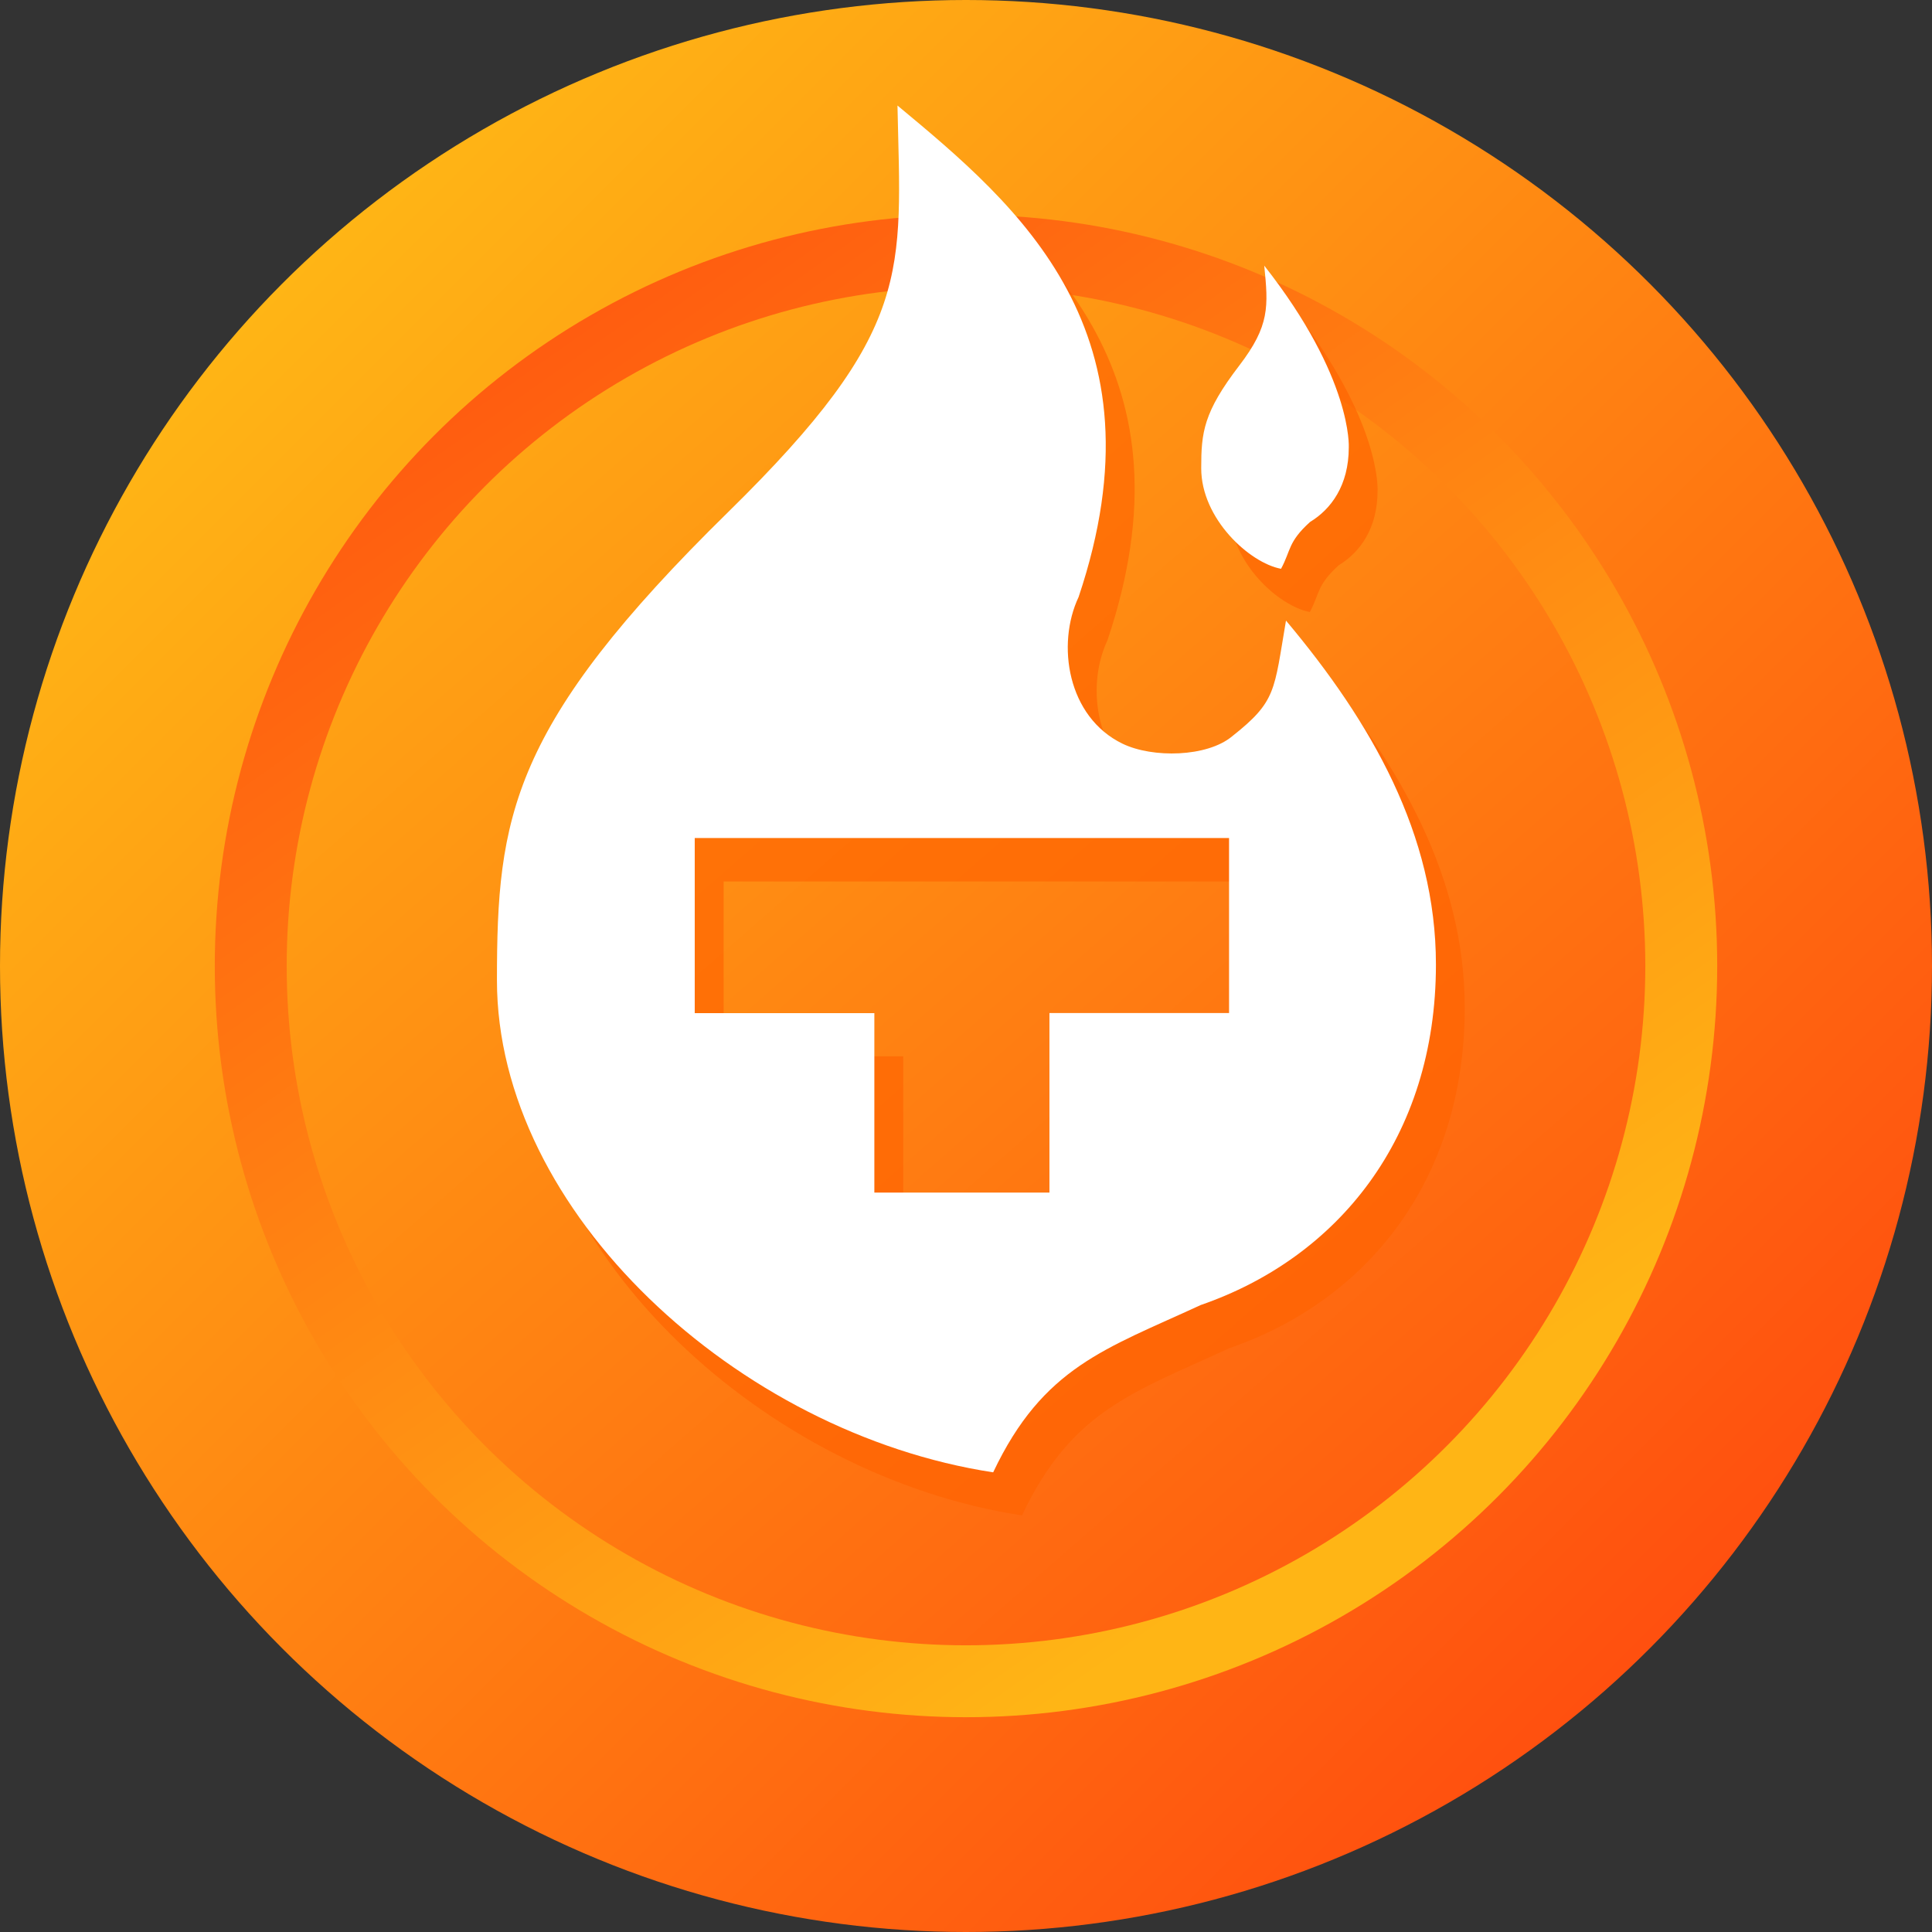 <svg id="Layer_1" data-name="Layer 1" xmlns="http://www.w3.org/2000/svg" xmlns:xlink="http://www.w3.org/1999/xlink" viewBox="0 0 640 640"><rect x="0" y="0" width="640" height="640" fill="#333333" stroke="none"/><defs><style>.cls-1{fill:url(#linear-gradient);}.cls-2{fill:url(#linear-gradient-2);}.cls-3{fill:url(#linear-gradient-3);}.cls-4{opacity:0.65;}.cls-5{fill:#ff6200;}.cls-6{fill:#fff;}</style><linearGradient id="linear-gradient" x1="3175.45" y1="-690.73" x2="3175.45" y2="-1336.45" gradientTransform="translate(-1207.2 3283.55) rotate(-45)" gradientUnits="userSpaceOnUse"><stop offset="0" stop-color="#ff4f0f"/><stop offset="1" stop-color="#ffb515"/></linearGradient><linearGradient id="linear-gradient-2" x1="134.98" y1="57.88" x2="445.11" y2="497.25" gradientTransform="matrix(1, 0, 0, 1, 0, 0)" xlink:href="#linear-gradient"/><linearGradient id="linear-gradient-3" x1="541.29" y1="572.64" x2="98.23" y2="66.82" gradientTransform="matrix(1, 0, 0, 1, 0, 0)" xlink:href="#linear-gradient"/></defs><title>tfuel_token</title><circle class="cls-1" cx="320" cy="320" r="320"/><circle class="cls-2" cx="320" cy="320" r="248.85"/><circle class="cls-3" cx="320" cy="320" r="225.03"/><g class="cls-4"><path class="cls-5" d="M433.9,202.73c3.31-6.11,2.25-8.86,9.62-15.52,6.93-4.2,12.82-12.09,12.82-24.69,0,0,1.32-22.93-28-60.21,1.35,13.49,1.87,19.85-8.27,33.09-11.89,15.53-12.61,22.15-12.61,34C407.43,186.19,423.56,200.82,433.9,202.73Z"/><path class="cls-5" d="M435.57,219.89c-4,23.37-3.1,26.7-17.9,38.38-8.26,6.84-26.25,7.23-36.25,2.4-18.28-8.86-21.95-32.9-14.55-48.59,29.51-87.86-19.63-129.32-60-162.81,1.15,55.43,5.57,74.13-56,134.58C178.56,254.76,174.16,285,174.16,339c0,76.72,79.71,150.07,164.38,163,16.57-35,37.33-40.89,68.75-55.42,45.2-15.58,77.92-55.22,77.92-112.76C485.21,290.8,463.85,253.6,435.57,219.89Zm-18.86,130h-59.5V409.4h-58V349.92h-59.5V292h177Z"/></g><path class="cls-6" d="M424.36,188.42c3.31-6.11,2.25-8.86,9.62-15.52,6.93-4.2,12.82-12.09,12.82-24.69,0,0,1.32-22.93-28-60.21,1.35,13.49,1.87,19.85-8.27,33.09-11.89,15.53-12.61,22.15-12.61,34C397.89,171.88,414,186.51,424.36,188.42Z"/><path class="cls-6" d="M426,205.58c-4,23.37-3.1,26.7-17.9,38.38-8.26,6.84-26.25,7.23-36.25,2.4-18.28-8.86-21.95-32.9-14.55-48.59,29.51-87.86-19.63-129.32-60-162.81,1.15,55.43,5.57,74.13-56,134.58C169,240.45,164.62,270.67,164.62,324.73c0,76.72,79.71,150.07,164.38,163,16.57-35,37.33-40.89,68.75-55.42C443,416.68,475.67,377,475.67,319.5,475.67,276.49,454.31,239.29,426,205.58Zm-18.86,130h-59.5v59.48h-58V335.61h-59.5v-58h177Z"/></svg>